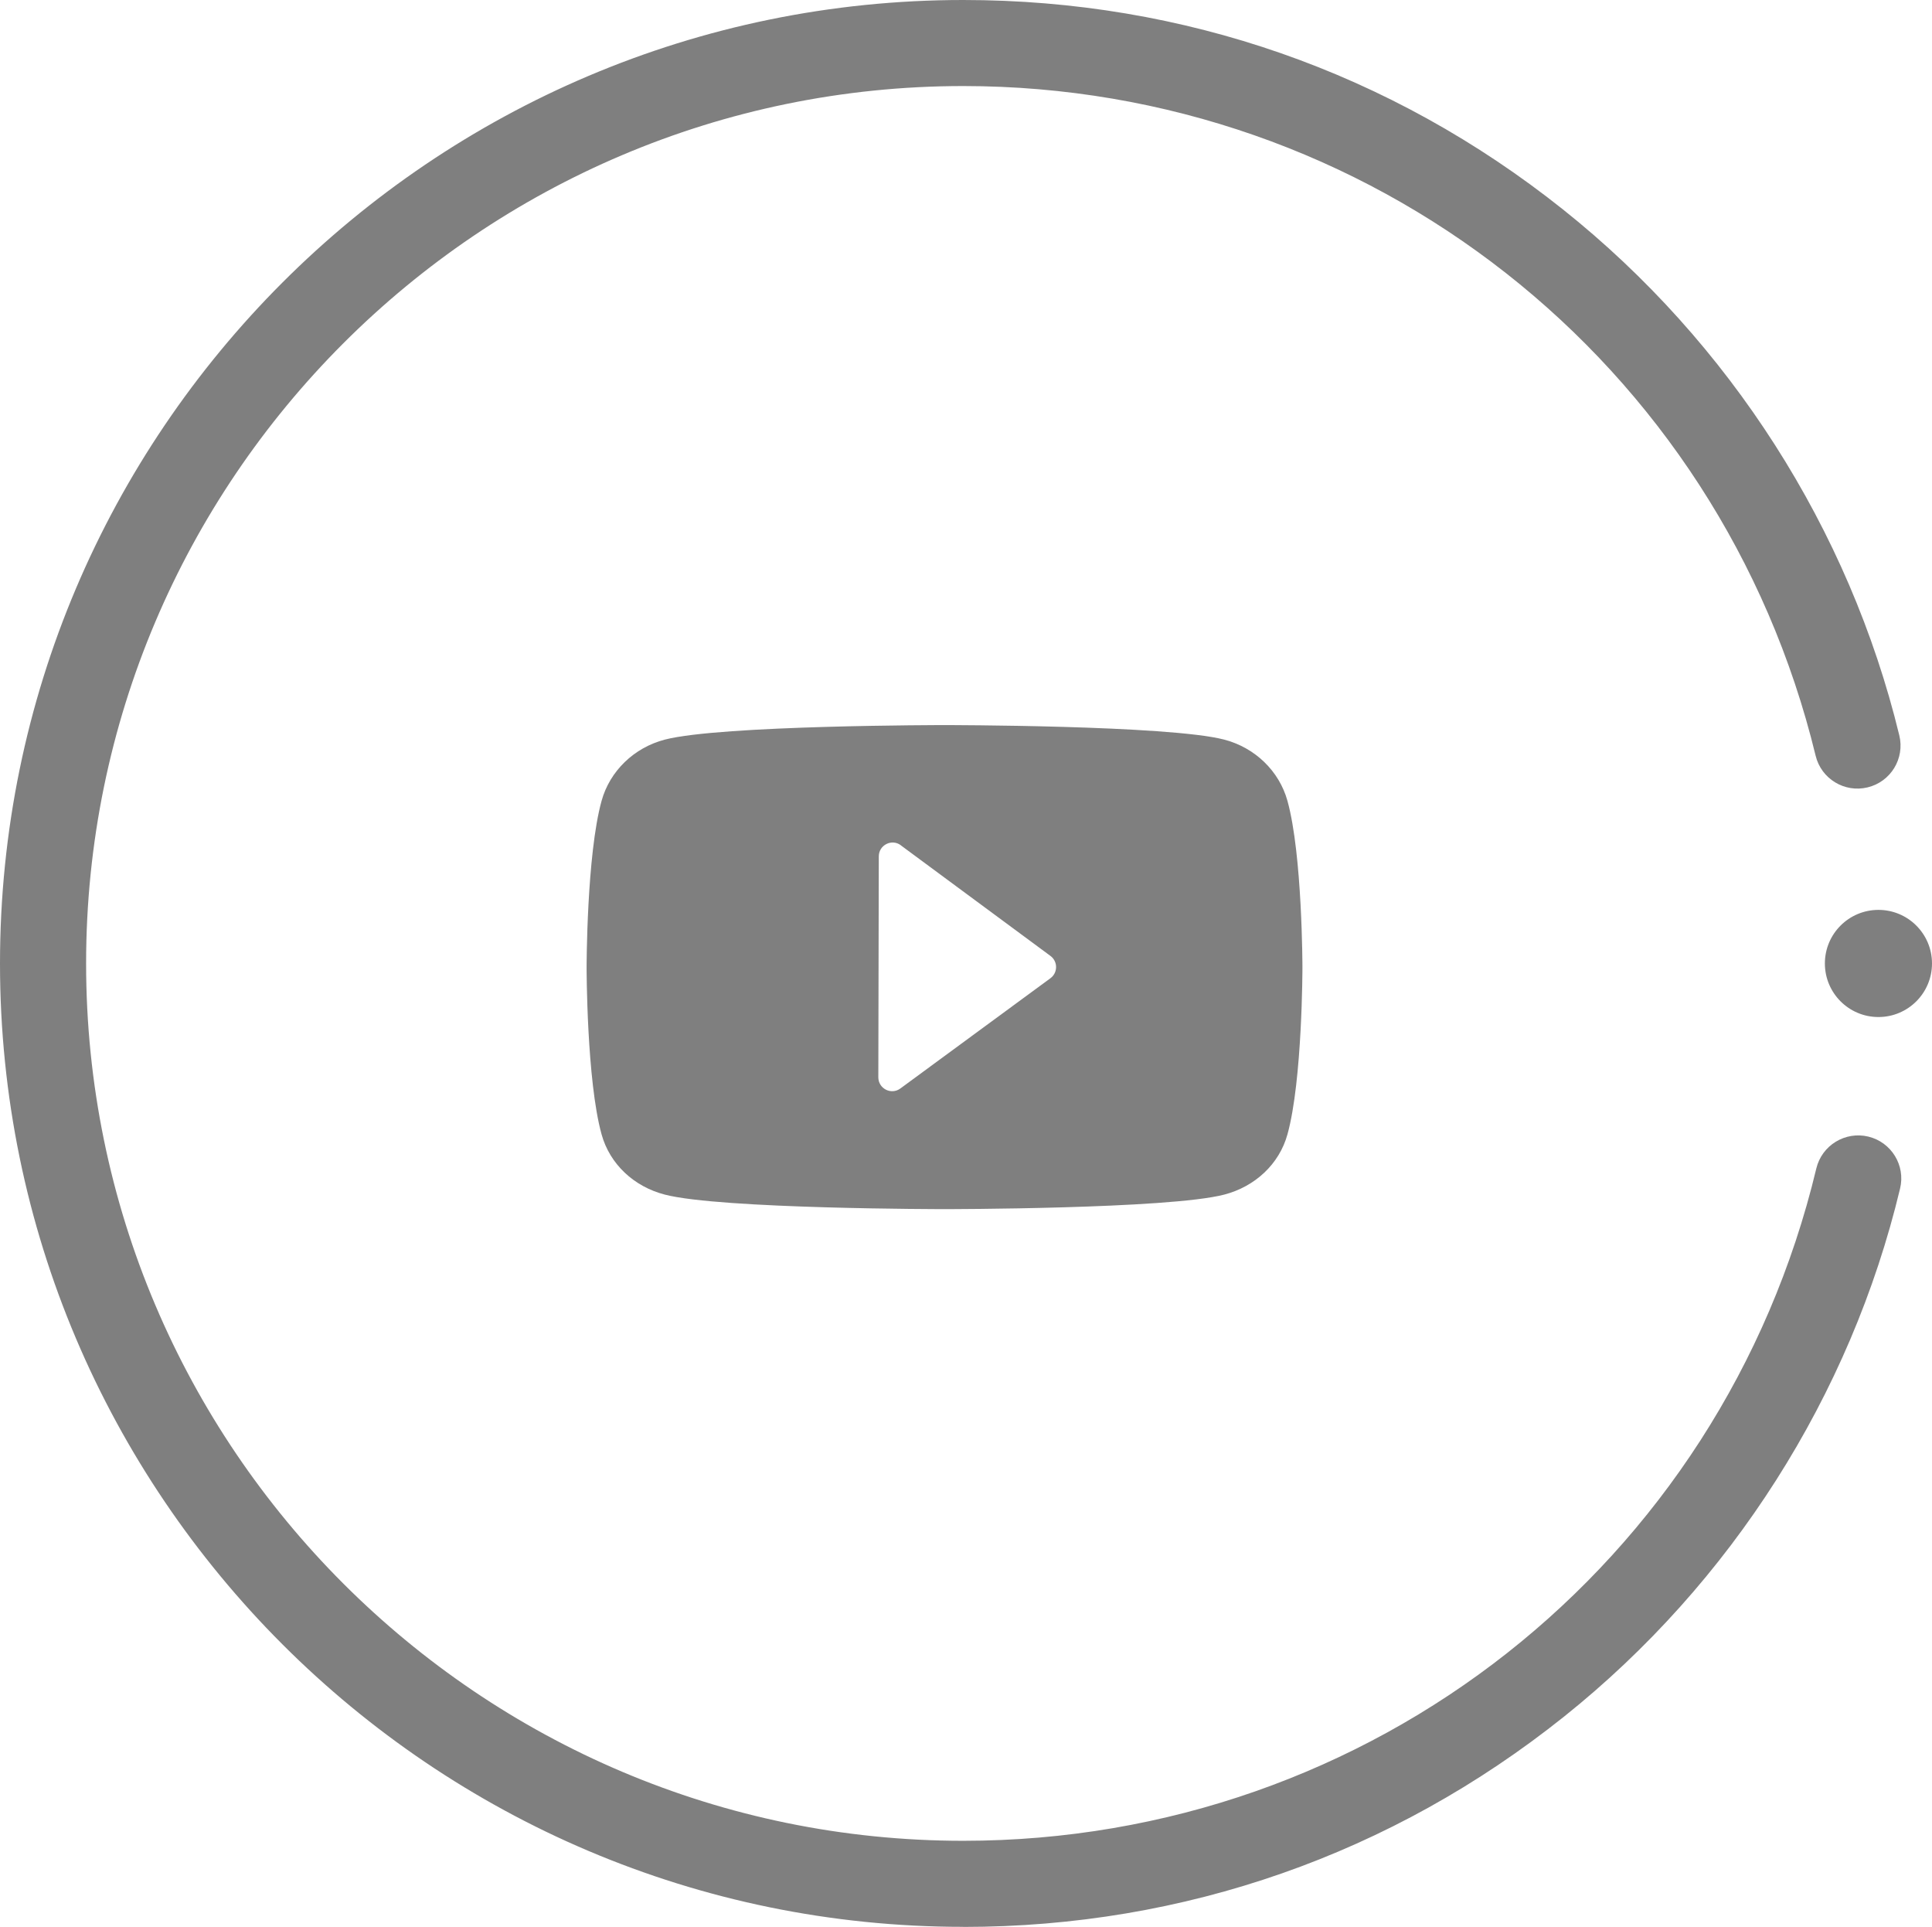 <?xml version="1.0" encoding="UTF-8"?>
<svg id="Laag_2" data-name="Laag 2" xmlns="http://www.w3.org/2000/svg" viewBox="0 0 246.36 245.65">
  <defs>
    <style>
      .cls-1 {
        fill: #7f7f7f;
      }
    </style>
  </defs>
  <g id="Laag_2-2" data-name="Laag 2">
    <g>
      <path class="cls-1" d="M122.83,245.65C55.1,245.65,0,190.55,0,122.83S55.1,0,122.83,0c28.1,0,54.54,9.23,76.47,26.7,21.28,16.95,36.51,40.76,42.89,67.05.72,2.95-1.09,5.92-4.04,6.63-2.94.72-5.92-1.09-6.63-4.04-12.2-50.26-56.9-85.37-108.7-85.37C61.15,10.98,10.98,61.15,10.98,122.83s50.17,111.85,111.85,111.85c51.97,0,96.7-35.25,108.78-85.72.71-2.95,3.68-4.76,6.62-4.06,2.95.71,4.77,3.67,4.06,6.62-6.31,26.38-21.53,50.29-42.84,67.32-21.96,17.55-48.45,26.82-76.62,26.82Z"/>
      <circle class="cls-1" cx="239.53" cy="122.83" r="6.83"/>
      <path class="cls-1" d="M164.17,102.1c-1.05-3.8-4.14-6.79-8.07-7.81-7.12-1.85-35.66-1.85-35.66-1.85,0,0-28.54,0-35.66,1.85-3.93,1.02-7.02,4.01-8.07,7.81-1.91,6.89-1.91,21.26-1.91,21.26,0,0,0,14.37,1.91,21.26,1.05,3.8,4.14,6.67,8.07,7.68,7.12,1.85,35.66,1.85,35.66,1.85,0,0,28.54,0,35.66-1.85,3.93-1.02,7.02-3.88,8.07-7.68,1.91-6.89,1.91-21.26,1.91-21.26,0,0,0-14.37-1.91-21.26ZM114.87,107.77l19.08,14.1c.96.71.95,2.14,0,2.84l-19.14,14.06c-1.17.86-2.81.02-2.81-1.43l.06-28.16c0-1.45,1.65-2.28,2.81-1.42Z"/>
    </g>
  </g>
</svg>